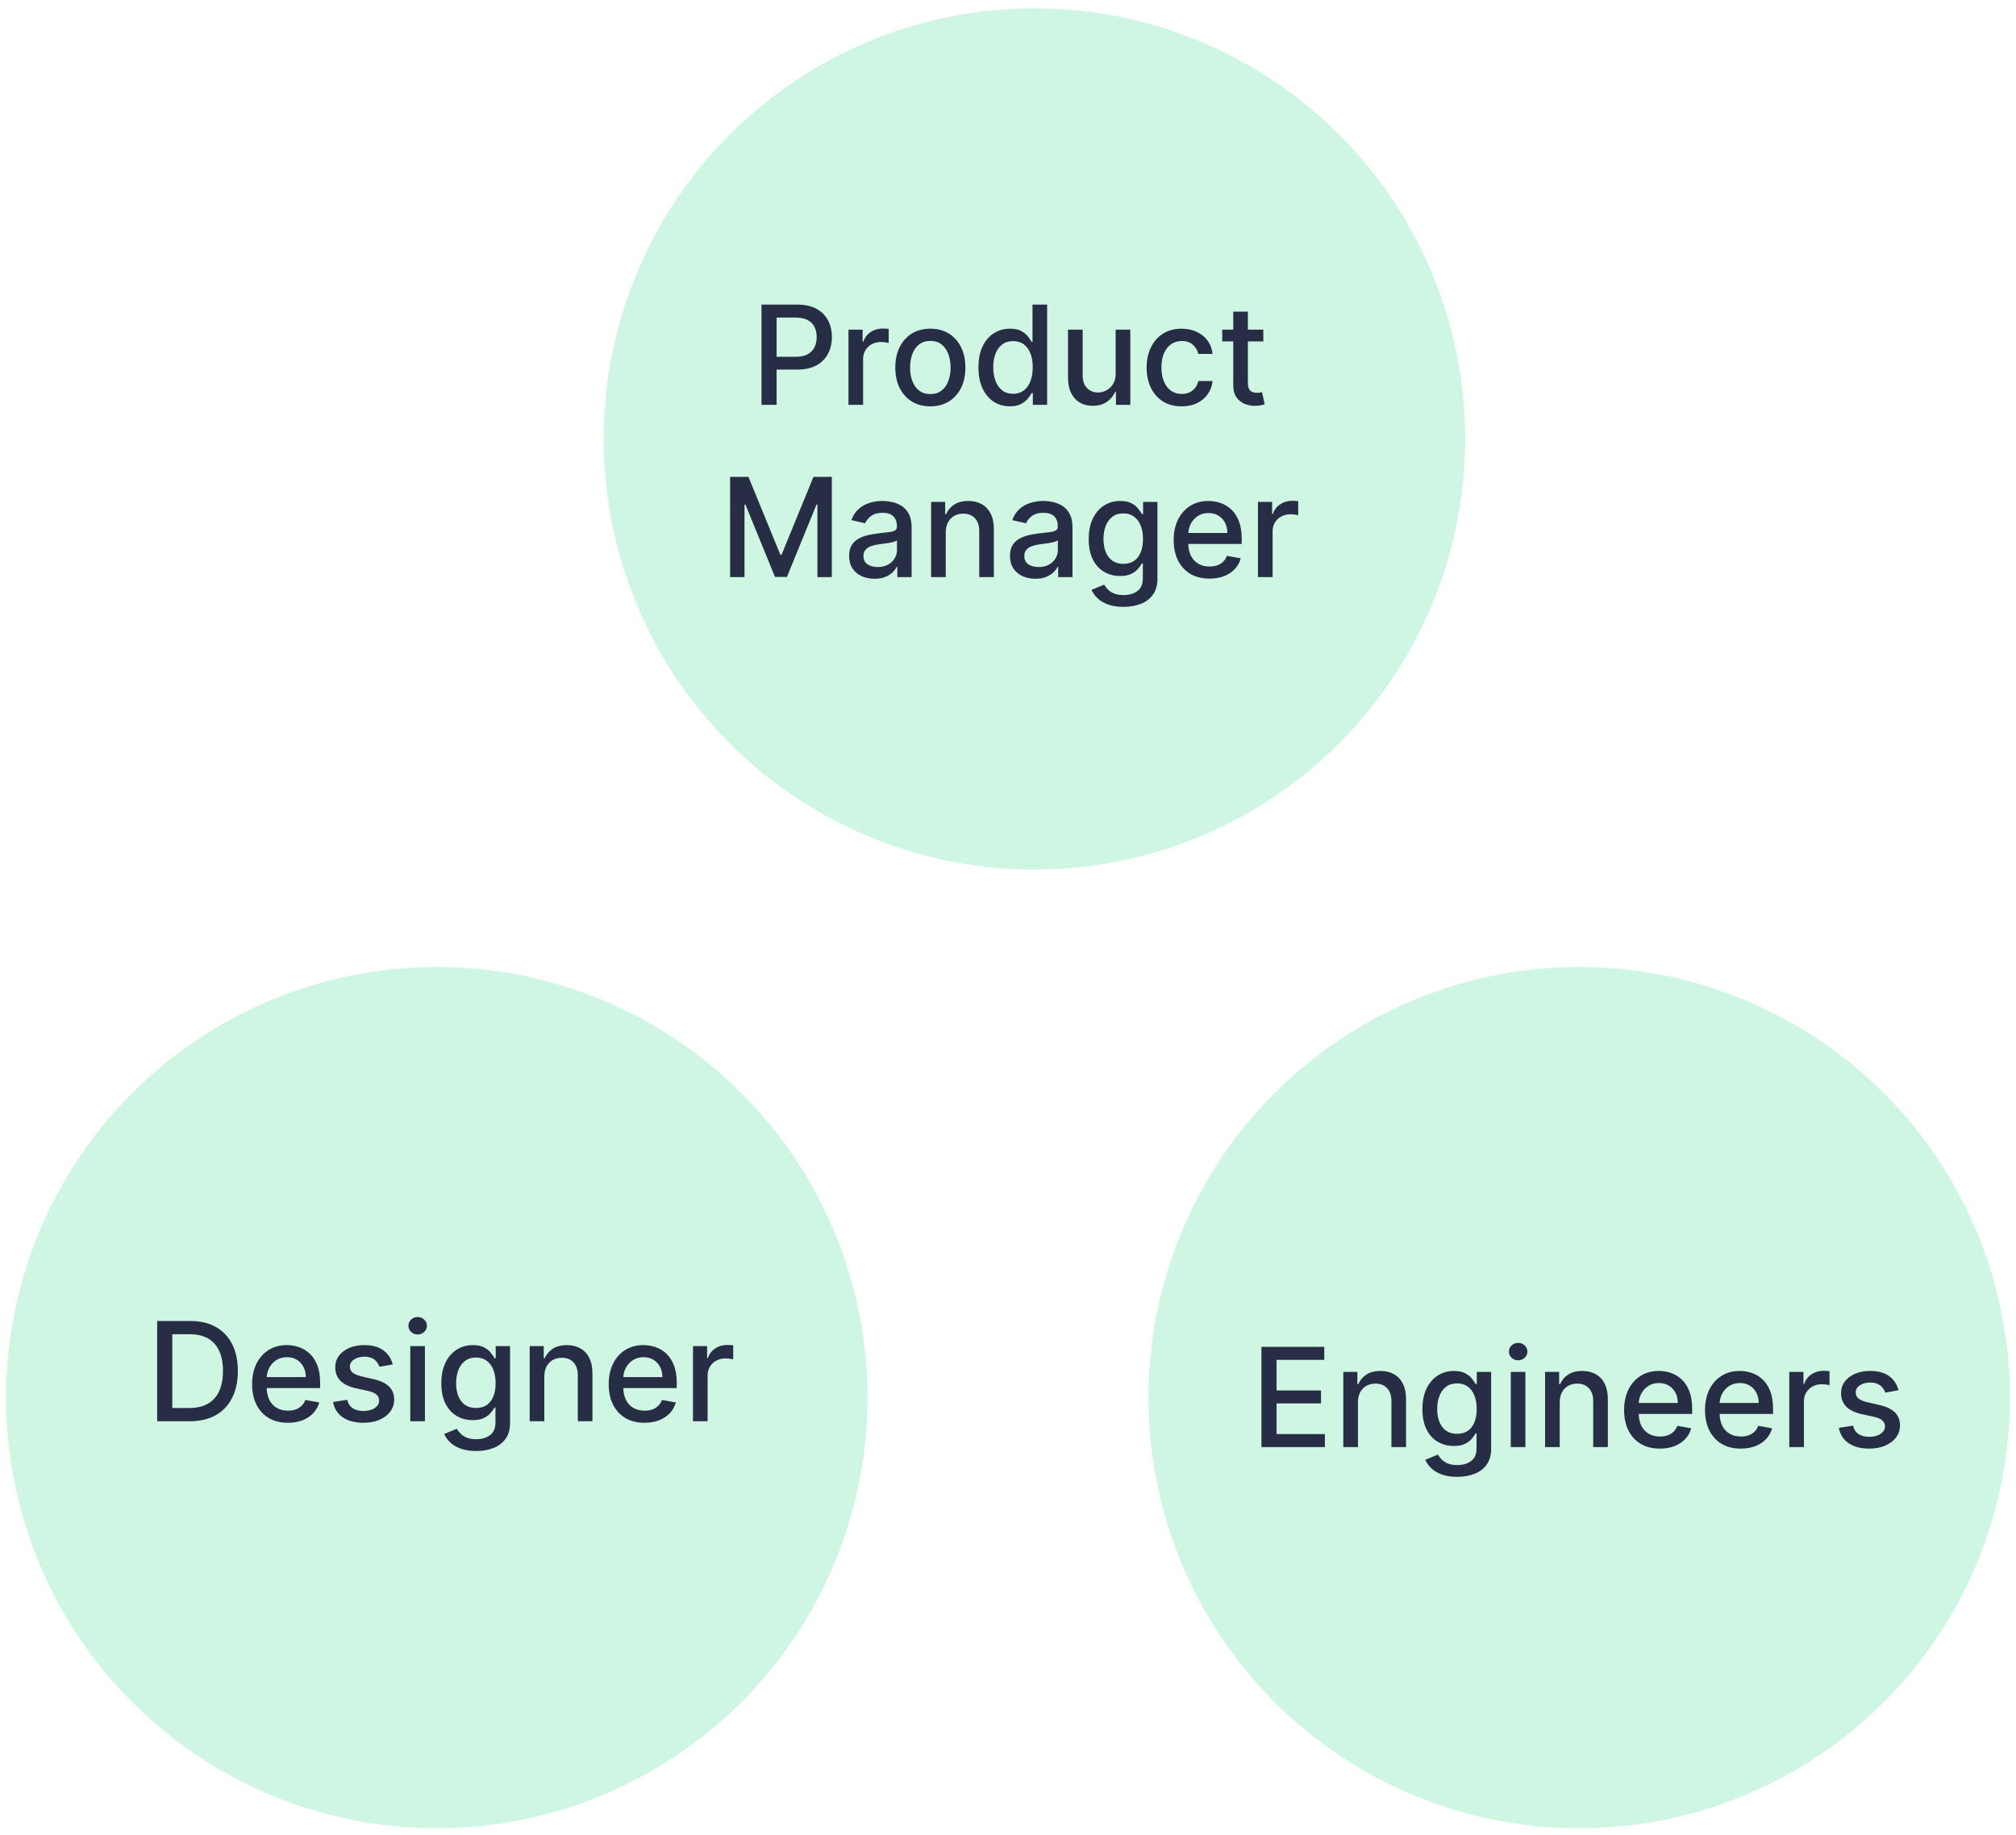 <svg width="234" height="213" viewBox="0 0 234 213" fill="none" xmlns="http://www.w3.org/2000/svg">
<circle cx="50.699" cy="162.257" r="50" fill="#3DDC91" fill-opacity="0.25"/>
<path d="M22.01 165H18.243V153.363H22.129C23.27 153.363 24.249 153.596 25.067 154.062C25.885 154.524 26.512 155.189 26.948 156.056C27.387 156.92 27.607 157.956 27.607 159.164C27.607 160.377 27.385 161.418 26.942 162.289C26.503 163.161 25.866 163.831 25.033 164.301C24.199 164.767 23.192 165 22.01 165ZM19.999 163.466H21.913C22.8 163.466 23.537 163.299 24.124 162.966C24.711 162.628 25.15 162.142 25.442 161.505C25.733 160.865 25.879 160.085 25.879 159.164C25.879 158.252 25.733 157.477 25.442 156.841C25.154 156.204 24.724 155.721 24.152 155.392C23.58 155.062 22.87 154.897 22.021 154.897H19.999V163.466ZM33.415 165.176C32.555 165.176 31.814 164.992 31.193 164.625C30.576 164.253 30.099 163.733 29.762 163.062C29.428 162.388 29.262 161.598 29.262 160.693C29.262 159.799 29.428 159.011 29.762 158.329C30.099 157.647 30.568 157.115 31.171 156.733C31.777 156.35 32.485 156.159 33.296 156.159C33.788 156.159 34.265 156.24 34.727 156.403C35.19 156.566 35.604 156.822 35.972 157.17C36.339 157.519 36.629 157.971 36.841 158.528C37.053 159.081 37.159 159.753 37.159 160.545V161.147H30.222V159.875H35.494C35.494 159.428 35.404 159.032 35.222 158.687C35.04 158.339 34.784 158.064 34.455 157.863C34.129 157.663 33.746 157.562 33.307 157.562C32.83 157.562 32.413 157.68 32.057 157.914C31.705 158.145 31.432 158.448 31.239 158.823C31.049 159.195 30.955 159.598 30.955 160.034V161.028C30.955 161.611 31.057 162.108 31.262 162.517C31.47 162.926 31.76 163.238 32.131 163.454C32.502 163.666 32.936 163.772 33.432 163.772C33.754 163.772 34.047 163.727 34.313 163.636C34.578 163.541 34.807 163.401 35 163.216C35.193 163.03 35.341 162.801 35.443 162.528L37.051 162.818C36.922 163.291 36.691 163.706 36.358 164.062C36.029 164.414 35.614 164.689 35.114 164.886C34.617 165.079 34.051 165.176 33.415 165.176ZM45.584 158.403L44.044 158.676C43.98 158.479 43.877 158.291 43.737 158.113C43.601 157.935 43.415 157.789 43.181 157.676C42.946 157.562 42.652 157.505 42.3 157.505C41.819 157.505 41.417 157.613 41.095 157.829C40.773 158.041 40.612 158.316 40.612 158.653C40.612 158.945 40.72 159.18 40.936 159.358C41.152 159.536 41.501 159.681 41.982 159.795L43.368 160.113C44.171 160.299 44.77 160.585 45.163 160.971C45.557 161.358 45.754 161.859 45.754 162.477C45.754 163 45.603 163.466 45.3 163.875C45.001 164.28 44.582 164.598 44.044 164.829C43.51 165.06 42.891 165.176 42.186 165.176C41.209 165.176 40.412 164.967 39.794 164.551C39.177 164.13 38.798 163.534 38.658 162.761L40.3 162.511C40.402 162.939 40.612 163.263 40.931 163.483C41.249 163.698 41.663 163.806 42.175 163.806C42.732 163.806 43.177 163.691 43.51 163.46C43.843 163.225 44.01 162.939 44.01 162.602C44.01 162.329 43.908 162.1 43.703 161.914C43.502 161.729 43.194 161.589 42.777 161.494L41.3 161.17C40.485 160.984 39.883 160.689 39.493 160.284C39.107 159.878 38.913 159.365 38.913 158.744C38.913 158.229 39.057 157.778 39.345 157.392C39.633 157.005 40.031 156.704 40.538 156.488C41.046 156.269 41.627 156.159 42.283 156.159C43.226 156.159 43.968 156.363 44.51 156.772C45.052 157.178 45.41 157.721 45.584 158.403ZM47.622 165V156.272H49.321V165H47.622ZM48.48 154.926C48.185 154.926 47.931 154.827 47.719 154.63C47.511 154.43 47.406 154.191 47.406 153.914C47.406 153.634 47.511 153.395 47.719 153.198C47.931 152.998 48.185 152.897 48.48 152.897C48.776 152.897 49.028 152.998 49.236 153.198C49.448 153.395 49.554 153.634 49.554 153.914C49.554 154.191 49.448 154.43 49.236 154.63C49.028 154.827 48.776 154.926 48.48 154.926ZM55.266 168.454C54.573 168.454 53.976 168.363 53.476 168.181C52.98 168 52.574 167.759 52.26 167.46C51.946 167.161 51.711 166.833 51.556 166.477L53.016 165.875C53.118 166.041 53.254 166.217 53.425 166.403C53.599 166.592 53.834 166.753 54.129 166.886C54.429 167.019 54.813 167.085 55.283 167.085C55.927 167.085 56.459 166.928 56.879 166.613C57.3 166.303 57.51 165.806 57.51 165.125V163.409H57.402C57.3 163.594 57.152 163.801 56.959 164.028C56.77 164.255 56.508 164.452 56.175 164.619C55.842 164.786 55.408 164.869 54.874 164.869C54.184 164.869 53.563 164.708 53.01 164.386C52.461 164.06 52.025 163.581 51.703 162.948C51.385 162.312 51.226 161.53 51.226 160.602C51.226 159.674 51.383 158.878 51.698 158.216C52.016 157.553 52.451 157.045 53.004 156.693C53.557 156.337 54.184 156.159 54.885 156.159C55.427 156.159 55.864 156.25 56.198 156.431C56.531 156.609 56.79 156.818 56.976 157.056C57.165 157.295 57.311 157.505 57.413 157.687H57.538V156.272H59.203V165.193C59.203 165.943 59.029 166.558 58.681 167.039C58.332 167.52 57.86 167.877 57.266 168.108C56.675 168.339 56.008 168.454 55.266 168.454ZM55.249 163.46C55.737 163.46 56.15 163.346 56.487 163.119C56.828 162.888 57.086 162.558 57.26 162.13C57.438 161.698 57.527 161.181 57.527 160.579C57.527 159.992 57.44 159.475 57.266 159.028C57.092 158.581 56.836 158.233 56.499 157.983C56.162 157.729 55.745 157.602 55.249 157.602C54.737 157.602 54.311 157.734 53.97 158C53.629 158.261 53.372 158.617 53.198 159.068C53.027 159.519 52.942 160.022 52.942 160.579C52.942 161.151 53.029 161.653 53.203 162.085C53.377 162.517 53.635 162.854 53.976 163.096C54.321 163.339 54.745 163.46 55.249 163.46ZM63.181 159.818V165H61.482V156.272H63.112V157.693H63.22C63.421 157.231 63.735 156.859 64.163 156.579C64.595 156.299 65.139 156.159 65.794 156.159C66.389 156.159 66.91 156.284 67.357 156.534C67.804 156.78 68.15 157.147 68.396 157.636C68.643 158.125 68.766 158.729 68.766 159.448V165H67.067V159.653C67.067 159.02 66.902 158.526 66.573 158.17C66.243 157.81 65.79 157.63 65.215 157.63C64.821 157.63 64.47 157.716 64.163 157.886C63.86 158.056 63.62 158.306 63.442 158.636C63.268 158.962 63.181 159.356 63.181 159.818ZM74.805 165.176C73.946 165.176 73.205 164.992 72.584 164.625C71.966 164.253 71.489 163.733 71.152 163.062C70.819 162.388 70.652 161.598 70.652 160.693C70.652 159.799 70.819 159.011 71.152 158.329C71.489 157.647 71.959 157.115 72.561 156.733C73.167 156.35 73.876 156.159 74.686 156.159C75.179 156.159 75.656 156.24 76.118 156.403C76.58 156.566 76.995 156.822 77.362 157.17C77.73 157.519 78.019 157.971 78.232 158.528C78.444 159.081 78.55 159.753 78.55 160.545V161.147H71.612V159.875H76.885C76.885 159.428 76.794 159.032 76.612 158.687C76.43 158.339 76.175 158.064 75.845 157.863C75.519 157.663 75.137 157.562 74.698 157.562C74.22 157.562 73.804 157.68 73.448 157.914C73.095 158.145 72.823 158.448 72.629 158.823C72.44 159.195 72.345 159.598 72.345 160.034V161.028C72.345 161.611 72.448 162.108 72.652 162.517C72.86 162.926 73.15 163.238 73.521 163.454C73.893 163.666 74.326 163.772 74.823 163.772C75.144 163.772 75.438 163.727 75.703 163.636C75.968 163.541 76.198 163.401 76.391 163.216C76.584 163.03 76.732 162.801 76.834 162.528L78.442 162.818C78.313 163.291 78.082 163.706 77.749 164.062C77.419 164.414 77.004 164.689 76.504 164.886C76.008 165.079 75.442 165.176 74.805 165.176ZM80.435 165V156.272H82.077V157.659H82.168C82.327 157.189 82.607 156.82 83.009 156.551C83.414 156.278 83.872 156.142 84.384 156.142C84.49 156.142 84.615 156.145 84.759 156.153C84.906 156.161 85.022 156.17 85.105 156.181V157.806C85.037 157.788 84.916 157.767 84.742 157.744C84.567 157.717 84.393 157.704 84.219 157.704C83.817 157.704 83.459 157.789 83.145 157.96C82.834 158.127 82.588 158.359 82.406 158.659C82.225 158.954 82.134 159.291 82.134 159.67V165H80.435Z" fill="#282D46"/>
<circle cx="183.301" cy="162.258" r="50" fill="#3DDC91" fill-opacity="0.25"/>
<path d="M146.415 168V156.363H153.71V157.875H148.171V161.42H153.33V162.926H148.171V166.488H153.779V168H146.415ZM157.618 162.818V168H155.919V159.272H157.55V160.693H157.658C157.859 160.231 158.173 159.86 158.601 159.579C159.033 159.299 159.576 159.159 160.232 159.159C160.826 159.159 161.347 159.284 161.794 159.534C162.241 159.78 162.588 160.147 162.834 160.636C163.08 161.125 163.203 161.729 163.203 162.449V168H161.504V162.653C161.504 162.021 161.34 161.526 161.01 161.17C160.681 160.81 160.228 160.63 159.652 160.63C159.258 160.63 158.908 160.716 158.601 160.886C158.298 161.057 158.057 161.307 157.879 161.636C157.705 161.962 157.618 162.356 157.618 162.818ZM169.141 171.454C168.448 171.454 167.851 171.363 167.351 171.182C166.855 171 166.449 170.759 166.135 170.46C165.821 170.161 165.586 169.833 165.431 169.477L166.891 168.875C166.993 169.041 167.129 169.218 167.3 169.403C167.474 169.593 167.709 169.754 168.004 169.886C168.304 170.019 168.688 170.085 169.158 170.085C169.802 170.085 170.334 169.928 170.754 169.613C171.175 169.303 171.385 168.807 171.385 168.125V166.409H171.277C171.175 166.594 171.027 166.801 170.834 167.028C170.645 167.255 170.383 167.452 170.05 167.619C169.716 167.786 169.283 167.869 168.749 167.869C168.059 167.869 167.438 167.708 166.885 167.386C166.336 167.06 165.9 166.581 165.578 165.949C165.26 165.312 165.101 164.53 165.101 163.602C165.101 162.674 165.258 161.879 165.573 161.216C165.891 160.553 166.326 160.045 166.879 159.693C167.432 159.337 168.059 159.159 168.76 159.159C169.302 159.159 169.739 159.25 170.073 159.432C170.406 159.61 170.665 159.818 170.851 160.057C171.04 160.295 171.186 160.505 171.288 160.687H171.413V159.272H173.078V168.193C173.078 168.943 172.904 169.558 172.556 170.04C172.207 170.521 171.735 170.877 171.141 171.108C170.55 171.339 169.883 171.454 169.141 171.454ZM169.124 166.46C169.612 166.46 170.025 166.346 170.362 166.119C170.703 165.888 170.961 165.558 171.135 165.13C171.313 164.699 171.402 164.182 171.402 163.579C171.402 162.992 171.315 162.475 171.141 162.028C170.966 161.581 170.711 161.233 170.374 160.983C170.037 160.729 169.62 160.602 169.124 160.602C168.612 160.602 168.186 160.735 167.845 161C167.504 161.261 167.247 161.617 167.073 162.068C166.902 162.519 166.817 163.022 166.817 163.579C166.817 164.151 166.904 164.653 167.078 165.085C167.252 165.517 167.51 165.854 167.851 166.096C168.196 166.339 168.62 166.46 169.124 166.46ZM175.357 168V159.272H177.056V168H175.357ZM176.215 157.926C175.919 157.926 175.665 157.827 175.453 157.63C175.245 157.43 175.141 157.191 175.141 156.915C175.141 156.634 175.245 156.396 175.453 156.199C175.665 155.998 175.919 155.897 176.215 155.897C176.51 155.897 176.762 155.998 176.97 156.199C177.182 156.396 177.288 156.634 177.288 156.915C177.288 157.191 177.182 157.43 176.97 157.63C176.762 157.827 176.51 157.926 176.215 157.926ZM181.04 162.818V168H179.341V159.272H180.972V160.693H181.08C181.28 160.231 181.595 159.86 182.023 159.579C182.455 159.299 182.998 159.159 183.654 159.159C184.248 159.159 184.769 159.284 185.216 159.534C185.663 159.78 186.01 160.147 186.256 160.636C186.502 161.125 186.625 161.729 186.625 162.449V168H184.926V162.653C184.926 162.021 184.761 161.526 184.432 161.17C184.102 160.81 183.65 160.63 183.074 160.63C182.68 160.63 182.33 160.716 182.023 160.886C181.72 161.057 181.479 161.307 181.301 161.636C181.127 161.962 181.04 162.356 181.04 162.818ZM192.665 168.176C191.805 168.176 191.065 167.992 190.443 167.625C189.826 167.254 189.349 166.733 189.011 166.062C188.678 165.388 188.511 164.598 188.511 163.693C188.511 162.799 188.678 162.011 189.011 161.329C189.349 160.647 189.818 160.115 190.421 159.733C191.027 159.35 191.735 159.159 192.546 159.159C193.038 159.159 193.515 159.24 193.977 159.403C194.44 159.566 194.854 159.822 195.222 160.17C195.589 160.519 195.879 160.971 196.091 161.528C196.303 162.081 196.409 162.754 196.409 163.545V164.147H189.472V162.875H194.744C194.744 162.428 194.654 162.032 194.472 161.687C194.29 161.339 194.034 161.064 193.705 160.863C193.379 160.663 192.996 160.562 192.557 160.562C192.08 160.562 191.663 160.68 191.307 160.915C190.955 161.146 190.682 161.449 190.489 161.824C190.299 162.195 190.205 162.598 190.205 163.034V164.028C190.205 164.611 190.307 165.108 190.511 165.517C190.72 165.926 191.01 166.238 191.381 166.454C191.752 166.666 192.186 166.772 192.682 166.772C193.004 166.772 193.297 166.727 193.563 166.636C193.828 166.541 194.057 166.401 194.25 166.216C194.443 166.03 194.591 165.801 194.693 165.528L196.301 165.818C196.172 166.291 195.941 166.706 195.608 167.062C195.279 167.415 194.864 167.689 194.364 167.886C193.868 168.079 193.301 168.176 192.665 168.176ZM202.056 168.176C201.196 168.176 200.455 167.992 199.834 167.625C199.216 167.254 198.739 166.733 198.402 166.062C198.069 165.388 197.902 164.598 197.902 163.693C197.902 162.799 198.069 162.011 198.402 161.329C198.739 160.647 199.209 160.115 199.811 159.733C200.417 159.35 201.126 159.159 201.936 159.159C202.429 159.159 202.906 159.24 203.368 159.403C203.83 159.566 204.245 159.822 204.612 160.17C204.98 160.519 205.27 160.971 205.482 161.528C205.694 162.081 205.8 162.754 205.8 163.545V164.147H198.862V162.875H204.135C204.135 162.428 204.044 162.032 203.862 161.687C203.681 161.339 203.425 161.064 203.095 160.863C202.77 160.663 202.387 160.562 201.948 160.562C201.47 160.562 201.054 160.68 200.698 160.915C200.345 161.146 200.073 161.449 199.879 161.824C199.69 162.195 199.595 162.598 199.595 163.034V164.028C199.595 164.611 199.698 165.108 199.902 165.517C200.11 165.926 200.4 166.238 200.771 166.454C201.143 166.666 201.576 166.772 202.073 166.772C202.395 166.772 202.688 166.727 202.953 166.636C203.218 166.541 203.448 166.401 203.641 166.216C203.834 166.03 203.982 165.801 204.084 165.528L205.692 165.818C205.563 166.291 205.332 166.706 204.999 167.062C204.669 167.415 204.254 167.689 203.754 167.886C203.258 168.079 202.692 168.176 202.056 168.176ZM207.685 168V159.272H209.327V160.659H209.418C209.577 160.189 209.857 159.82 210.259 159.551C210.664 159.278 211.122 159.142 211.634 159.142C211.74 159.142 211.865 159.146 212.009 159.153C212.156 159.161 212.272 159.17 212.355 159.182V160.807C212.287 160.788 212.166 160.767 211.992 160.744C211.817 160.718 211.643 160.704 211.469 160.704C211.067 160.704 210.709 160.79 210.395 160.96C210.084 161.127 209.838 161.36 209.656 161.659C209.475 161.954 209.384 162.291 209.384 162.67V168H207.685ZM220.365 161.403L218.825 161.676C218.761 161.479 218.659 161.291 218.519 161.113C218.382 160.935 218.197 160.79 217.962 160.676C217.727 160.562 217.433 160.505 217.081 160.505C216.6 160.505 216.199 160.613 215.877 160.829C215.555 161.041 215.394 161.316 215.394 161.653C215.394 161.945 215.502 162.18 215.717 162.358C215.933 162.536 216.282 162.682 216.763 162.795L218.149 163.113C218.952 163.299 219.551 163.585 219.945 163.971C220.339 164.358 220.536 164.86 220.536 165.477C220.536 166 220.384 166.466 220.081 166.875C219.782 167.28 219.363 167.598 218.825 167.829C218.291 168.06 217.672 168.176 216.967 168.176C215.99 168.176 215.193 167.968 214.575 167.551C213.958 167.13 213.579 166.534 213.439 165.761L215.081 165.511C215.183 165.939 215.394 166.263 215.712 166.483C216.03 166.699 216.445 166.807 216.956 166.807C217.513 166.807 217.958 166.691 218.291 166.46C218.625 166.225 218.791 165.939 218.791 165.602C218.791 165.329 218.689 165.1 218.484 164.915C218.284 164.729 217.975 164.589 217.558 164.494L216.081 164.17C215.267 163.985 214.664 163.689 214.274 163.284C213.888 162.879 213.695 162.365 213.695 161.744C213.695 161.229 213.839 160.778 214.127 160.392C214.414 160.005 214.812 159.704 215.32 159.488C215.827 159.269 216.409 159.159 217.064 159.159C218.007 159.159 218.75 159.363 219.291 159.772C219.833 160.178 220.191 160.721 220.365 161.403Z" fill="#282D46"/>
<circle cx="120.067" cy="50.961" r="50" fill="#3DDC91" fill-opacity="0.25"/>
<path d="M88.384 46.999V35.363H92.532C93.437 35.363 94.187 35.528 94.782 35.857C95.376 36.187 95.821 36.638 96.117 37.21C96.412 37.778 96.56 38.418 96.56 39.13C96.56 39.846 96.41 40.49 96.111 41.062C95.816 41.63 95.369 42.081 94.77 42.414C94.175 42.744 93.427 42.908 92.526 42.908H89.674V41.42H92.367C92.939 41.42 93.403 41.321 93.759 41.124C94.115 40.924 94.376 40.651 94.543 40.306C94.71 39.962 94.793 39.569 94.793 39.13C94.793 38.691 94.71 38.3 94.543 37.96C94.376 37.619 94.113 37.352 93.753 37.158C93.397 36.965 92.927 36.869 92.344 36.869H90.14V46.999H88.384ZM98.482 46.999V38.272H100.124V39.658H100.215C100.374 39.189 100.654 38.819 101.056 38.55C101.461 38.278 101.919 38.141 102.431 38.141C102.537 38.141 102.662 38.145 102.806 38.153C102.953 38.16 103.069 38.17 103.152 38.181V39.806C103.084 39.787 102.963 39.766 102.789 39.744C102.614 39.717 102.44 39.704 102.266 39.704C101.864 39.704 101.507 39.789 101.192 39.96C100.882 40.126 100.635 40.359 100.453 40.658C100.272 40.954 100.181 41.291 100.181 41.67V46.999H98.482ZM107.986 47.175C107.168 47.175 106.454 46.988 105.844 46.613C105.234 46.238 104.761 45.713 104.424 45.039C104.087 44.365 103.918 43.577 103.918 42.675C103.918 41.77 104.087 40.979 104.424 40.3C104.761 39.623 105.234 39.096 105.844 38.721C106.454 38.346 107.168 38.158 107.986 38.158C108.804 38.158 109.518 38.346 110.128 38.721C110.738 39.096 111.212 39.623 111.549 40.3C111.886 40.979 112.054 41.77 112.054 42.675C112.054 43.577 111.886 44.365 111.549 45.039C111.212 45.713 110.738 46.238 110.128 46.613C109.518 46.988 108.804 47.175 107.986 47.175ZM107.992 45.749C108.522 45.749 108.962 45.609 109.31 45.329C109.658 45.049 109.916 44.675 110.083 44.21C110.253 43.744 110.338 43.23 110.338 42.67C110.338 42.113 110.253 41.602 110.083 41.136C109.916 40.666 109.658 40.289 109.31 40.005C108.962 39.721 108.522 39.579 107.992 39.579C107.458 39.579 107.015 39.721 106.662 40.005C106.314 40.289 106.054 40.666 105.884 41.136C105.717 41.602 105.634 42.113 105.634 42.67C105.634 43.23 105.717 43.744 105.884 44.21C106.054 44.675 106.314 45.049 106.662 45.329C107.015 45.609 107.458 45.749 107.992 45.749ZM117.218 47.17C116.513 47.17 115.884 46.99 115.331 46.63C114.782 46.266 114.35 45.749 114.036 45.079C113.725 44.405 113.57 43.596 113.57 42.653C113.57 41.71 113.727 40.903 114.042 40.232C114.36 39.562 114.795 39.049 115.348 38.693C115.901 38.337 116.528 38.158 117.229 38.158C117.771 38.158 118.206 38.249 118.536 38.431C118.869 38.609 119.127 38.818 119.309 39.056C119.494 39.295 119.638 39.505 119.74 39.687H119.843V35.363H121.542V46.999H119.882V45.641H119.74C119.638 45.827 119.49 46.039 119.297 46.278C119.108 46.516 118.846 46.725 118.513 46.903C118.18 47.081 117.748 47.17 117.218 47.17ZM117.593 45.721C118.081 45.721 118.494 45.592 118.831 45.335C119.172 45.073 119.43 44.712 119.604 44.249C119.782 43.787 119.871 43.249 119.871 42.636C119.871 42.03 119.784 41.499 119.61 41.045C119.435 40.59 119.18 40.236 118.843 39.982C118.506 39.729 118.089 39.602 117.593 39.602C117.081 39.602 116.655 39.734 116.314 39.999C115.973 40.264 115.716 40.626 115.542 41.085C115.371 41.543 115.286 42.06 115.286 42.636C115.286 43.219 115.373 43.744 115.547 44.21C115.721 44.675 115.979 45.045 116.32 45.318C116.665 45.587 117.089 45.721 117.593 45.721ZM129.495 43.38V38.272H131.199V46.999H129.529V45.488H129.438C129.237 45.954 128.915 46.342 128.472 46.653C128.033 46.96 127.485 47.113 126.83 47.113C126.269 47.113 125.773 46.99 125.341 46.744C124.913 46.494 124.576 46.124 124.33 45.636C124.087 45.147 123.966 44.543 123.966 43.823V38.272H125.665V43.619C125.665 44.213 125.83 44.687 126.159 45.039C126.489 45.391 126.917 45.568 127.444 45.568C127.762 45.568 128.078 45.488 128.392 45.329C128.711 45.17 128.974 44.929 129.182 44.607C129.394 44.285 129.498 43.876 129.495 43.38ZM137.158 47.175C136.313 47.175 135.586 46.984 134.976 46.602C134.37 46.215 133.904 45.683 133.578 45.005C133.253 44.327 133.09 43.55 133.09 42.675C133.09 41.789 133.257 41.007 133.59 40.329C133.923 39.647 134.393 39.115 134.999 38.732C135.605 38.35 136.319 38.158 137.141 38.158C137.804 38.158 138.395 38.282 138.914 38.528C139.433 38.77 139.851 39.111 140.169 39.55C140.491 39.99 140.683 40.503 140.743 41.09H139.09C138.999 40.681 138.791 40.329 138.465 40.033C138.143 39.738 137.711 39.59 137.169 39.59C136.696 39.59 136.281 39.715 135.925 39.965C135.573 40.212 135.298 40.564 135.101 41.022C134.904 41.477 134.806 42.014 134.806 42.636C134.806 43.272 134.902 43.821 135.096 44.283C135.289 44.746 135.561 45.104 135.914 45.357C136.27 45.611 136.688 45.738 137.169 45.738C137.491 45.738 137.783 45.679 138.044 45.562C138.31 45.441 138.531 45.268 138.709 45.045C138.891 44.821 139.018 44.552 139.09 44.238H140.743C140.683 44.802 140.499 45.306 140.192 45.749C139.885 46.193 139.474 46.541 138.959 46.795C138.448 47.049 137.847 47.175 137.158 47.175ZM146.634 38.272V39.636H141.867V38.272H146.634ZM143.145 36.181H144.844V44.437C144.844 44.766 144.893 45.014 144.992 45.181C145.09 45.344 145.217 45.456 145.373 45.516C145.532 45.573 145.704 45.602 145.89 45.602C146.026 45.602 146.145 45.592 146.248 45.573C146.35 45.554 146.429 45.539 146.486 45.528L146.793 46.931C146.694 46.969 146.554 47.007 146.373 47.045C146.191 47.087 145.963 47.109 145.691 47.113C145.244 47.121 144.827 47.041 144.441 46.874C144.054 46.708 143.742 46.45 143.503 46.102C143.265 45.753 143.145 45.316 143.145 44.789V36.181ZM84.743 55.363H86.874L90.579 64.409H90.715L94.419 55.363H96.55V66.999H94.88V58.579H94.772L91.34 66.982H89.954L86.522 58.573H86.414V66.999H84.743V55.363ZM101.506 67.193C100.953 67.193 100.453 67.09 100.006 66.886C99.559 66.677 99.205 66.376 98.944 65.982C98.686 65.588 98.557 65.106 98.557 64.534C98.557 64.041 98.652 63.636 98.841 63.318C99.031 62.999 99.286 62.748 99.608 62.562C99.93 62.376 100.29 62.236 100.688 62.141C101.086 62.047 101.491 61.975 101.904 61.925C102.426 61.865 102.851 61.816 103.176 61.778C103.502 61.736 103.739 61.67 103.887 61.579C104.034 61.488 104.108 61.34 104.108 61.136V61.096C104.108 60.6 103.968 60.215 103.688 59.943C103.411 59.67 102.998 59.533 102.449 59.533C101.877 59.533 101.426 59.66 101.097 59.914C100.771 60.164 100.546 60.443 100.421 60.749L98.824 60.386C99.014 59.855 99.29 59.427 99.654 59.102C100.021 58.772 100.444 58.533 100.921 58.386C101.398 58.234 101.9 58.158 102.426 58.158C102.775 58.158 103.144 58.2 103.534 58.283C103.928 58.363 104.296 58.511 104.637 58.727C104.981 58.943 105.264 59.251 105.483 59.653C105.703 60.05 105.813 60.568 105.813 61.204V66.999H104.154V65.806H104.086C103.976 66.026 103.811 66.242 103.591 66.454C103.372 66.666 103.089 66.842 102.745 66.982C102.4 67.123 101.987 67.193 101.506 67.193ZM101.875 65.829C102.345 65.829 102.747 65.736 103.08 65.55C103.417 65.365 103.673 65.123 103.847 64.823C104.025 64.52 104.114 64.196 104.114 63.852V62.727C104.053 62.787 103.936 62.844 103.762 62.897C103.591 62.946 103.396 62.99 103.176 63.028C102.957 63.062 102.743 63.094 102.534 63.124C102.326 63.151 102.152 63.174 102.012 63.193C101.682 63.234 101.381 63.304 101.108 63.403C100.839 63.501 100.623 63.643 100.461 63.829C100.301 64.011 100.222 64.253 100.222 64.556C100.222 64.977 100.377 65.295 100.688 65.511C100.998 65.723 101.394 65.829 101.875 65.829ZM109.774 61.818V66.999H108.076V58.272H109.706V59.693H109.814C110.015 59.23 110.329 58.859 110.757 58.579C111.189 58.299 111.733 58.158 112.388 58.158C112.983 58.158 113.504 58.283 113.951 58.533C114.398 58.78 114.744 59.147 114.99 59.636C115.237 60.124 115.36 60.729 115.36 61.448V66.999H113.661V61.653C113.661 61.02 113.496 60.526 113.167 60.17C112.837 59.81 112.384 59.63 111.809 59.63C111.415 59.63 111.064 59.715 110.757 59.886C110.454 60.056 110.214 60.306 110.036 60.636C109.862 60.962 109.774 61.355 109.774 61.818ZM120.178 67.193C119.625 67.193 119.125 67.09 118.678 66.886C118.231 66.677 117.877 66.376 117.615 65.982C117.358 65.588 117.229 65.106 117.229 64.534C117.229 64.041 117.324 63.636 117.513 63.318C117.703 62.999 117.958 62.748 118.28 62.562C118.602 62.376 118.962 62.236 119.36 62.141C119.757 62.047 120.163 61.975 120.576 61.925C121.098 61.865 121.523 61.816 121.848 61.778C122.174 61.736 122.411 61.67 122.559 61.579C122.706 61.488 122.78 61.34 122.78 61.136V61.096C122.78 60.6 122.64 60.215 122.36 59.943C122.083 59.67 121.67 59.533 121.121 59.533C120.549 59.533 120.098 59.66 119.769 59.914C119.443 60.164 119.218 60.443 119.093 60.749L117.496 60.386C117.685 59.855 117.962 59.427 118.326 59.102C118.693 58.772 119.115 58.533 119.593 58.386C120.07 58.234 120.572 58.158 121.098 58.158C121.447 58.158 121.816 58.2 122.206 58.283C122.6 58.363 122.968 58.511 123.309 58.727C123.653 58.943 123.935 59.251 124.155 59.653C124.375 60.05 124.485 60.568 124.485 61.204V66.999H122.826V65.806H122.757C122.648 66.026 122.483 66.242 122.263 66.454C122.043 66.666 121.761 66.842 121.417 66.982C121.072 67.123 120.659 67.193 120.178 67.193ZM120.547 65.829C121.017 65.829 121.418 65.736 121.752 65.55C122.089 65.365 122.345 65.123 122.519 64.823C122.697 64.52 122.786 64.196 122.786 63.852V62.727C122.725 62.787 122.608 62.844 122.434 62.897C122.263 62.946 122.068 62.99 121.848 63.028C121.629 63.062 121.415 63.094 121.206 63.124C120.998 63.151 120.824 63.174 120.684 63.193C120.354 63.234 120.053 63.304 119.78 63.403C119.511 63.501 119.295 63.643 119.132 63.829C118.973 64.011 118.894 64.253 118.894 64.556C118.894 64.977 119.049 65.295 119.36 65.511C119.67 65.723 120.066 65.829 120.547 65.829ZM130.407 70.454C129.713 70.454 129.117 70.363 128.617 70.181C128.121 69.999 127.715 69.759 127.401 69.46C127.087 69.16 126.852 68.833 126.696 68.477L128.157 67.874C128.259 68.041 128.395 68.217 128.566 68.403C128.74 68.592 128.975 68.753 129.27 68.886C129.569 69.018 129.954 69.085 130.424 69.085C131.068 69.085 131.6 68.927 132.02 68.613C132.441 68.302 132.651 67.806 132.651 67.124V65.409H132.543C132.441 65.594 132.293 65.8 132.1 66.028C131.91 66.255 131.649 66.452 131.316 66.619C130.982 66.785 130.549 66.869 130.015 66.869C129.325 66.869 128.704 66.708 128.151 66.386C127.602 66.06 127.166 65.581 126.844 64.948C126.526 64.312 126.367 63.53 126.367 62.602C126.367 61.674 126.524 60.878 126.838 60.215C127.157 59.552 127.592 59.045 128.145 58.693C128.698 58.337 129.325 58.158 130.026 58.158C130.568 58.158 131.005 58.249 131.338 58.431C131.672 58.609 131.931 58.818 132.117 59.056C132.306 59.295 132.452 59.505 132.554 59.687H132.679V58.272H134.344V67.193C134.344 67.943 134.17 68.558 133.821 69.039C133.473 69.52 133.001 69.876 132.407 70.107C131.816 70.338 131.149 70.454 130.407 70.454ZM130.39 65.46C130.878 65.46 131.291 65.346 131.628 65.119C131.969 64.888 132.227 64.558 132.401 64.13C132.579 63.698 132.668 63.181 132.668 62.579C132.668 61.992 132.581 61.475 132.407 61.028C132.232 60.581 131.977 60.232 131.64 59.982C131.302 59.729 130.886 59.602 130.39 59.602C129.878 59.602 129.452 59.734 129.111 59.999C128.77 60.261 128.513 60.617 128.338 61.068C128.168 61.518 128.083 62.022 128.083 62.579C128.083 63.151 128.17 63.653 128.344 64.085C128.518 64.516 128.776 64.854 129.117 65.096C129.462 65.338 129.886 65.46 130.39 65.46ZM140.384 67.175C139.524 67.175 138.783 66.992 138.162 66.624C137.545 66.253 137.068 65.732 136.73 65.062C136.397 64.388 136.23 63.598 136.23 62.693C136.23 61.799 136.397 61.011 136.73 60.329C137.068 59.647 137.537 59.115 138.14 58.732C138.746 58.35 139.454 58.158 140.265 58.158C140.757 58.158 141.234 58.24 141.696 58.403C142.158 58.566 142.573 58.821 142.941 59.17C143.308 59.518 143.598 59.971 143.81 60.528C144.022 61.081 144.128 61.753 144.128 62.545V63.147H137.191V61.874H142.463C142.463 61.427 142.373 61.032 142.191 60.687C142.009 60.338 141.753 60.064 141.424 59.863C141.098 59.662 140.715 59.562 140.276 59.562C139.799 59.562 139.382 59.679 139.026 59.914C138.674 60.145 138.401 60.448 138.208 60.823C138.018 61.194 137.924 61.598 137.924 62.033V63.028C137.924 63.611 138.026 64.107 138.23 64.516C138.439 64.925 138.729 65.238 139.1 65.454C139.471 65.666 139.905 65.772 140.401 65.772C140.723 65.772 141.016 65.727 141.282 65.636C141.547 65.541 141.776 65.401 141.969 65.215C142.162 65.03 142.31 64.8 142.412 64.528L144.02 64.818C143.891 65.291 143.66 65.706 143.327 66.062C142.998 66.414 142.583 66.689 142.083 66.886C141.587 67.079 141.02 67.175 140.384 67.175ZM146.013 66.999V58.272H147.655V59.658H147.746C147.905 59.189 148.185 58.819 148.587 58.55C148.992 58.278 149.451 58.141 149.962 58.141C150.068 58.141 150.193 58.145 150.337 58.153C150.485 58.16 150.6 58.17 150.684 58.181V59.806C150.615 59.787 150.494 59.766 150.32 59.744C150.146 59.717 149.971 59.704 149.797 59.704C149.396 59.704 149.038 59.789 148.723 59.96C148.413 60.126 148.167 60.359 147.985 60.658C147.803 60.954 147.712 61.291 147.712 61.67V66.999H146.013Z" fill="#282D46"/>
</svg>
